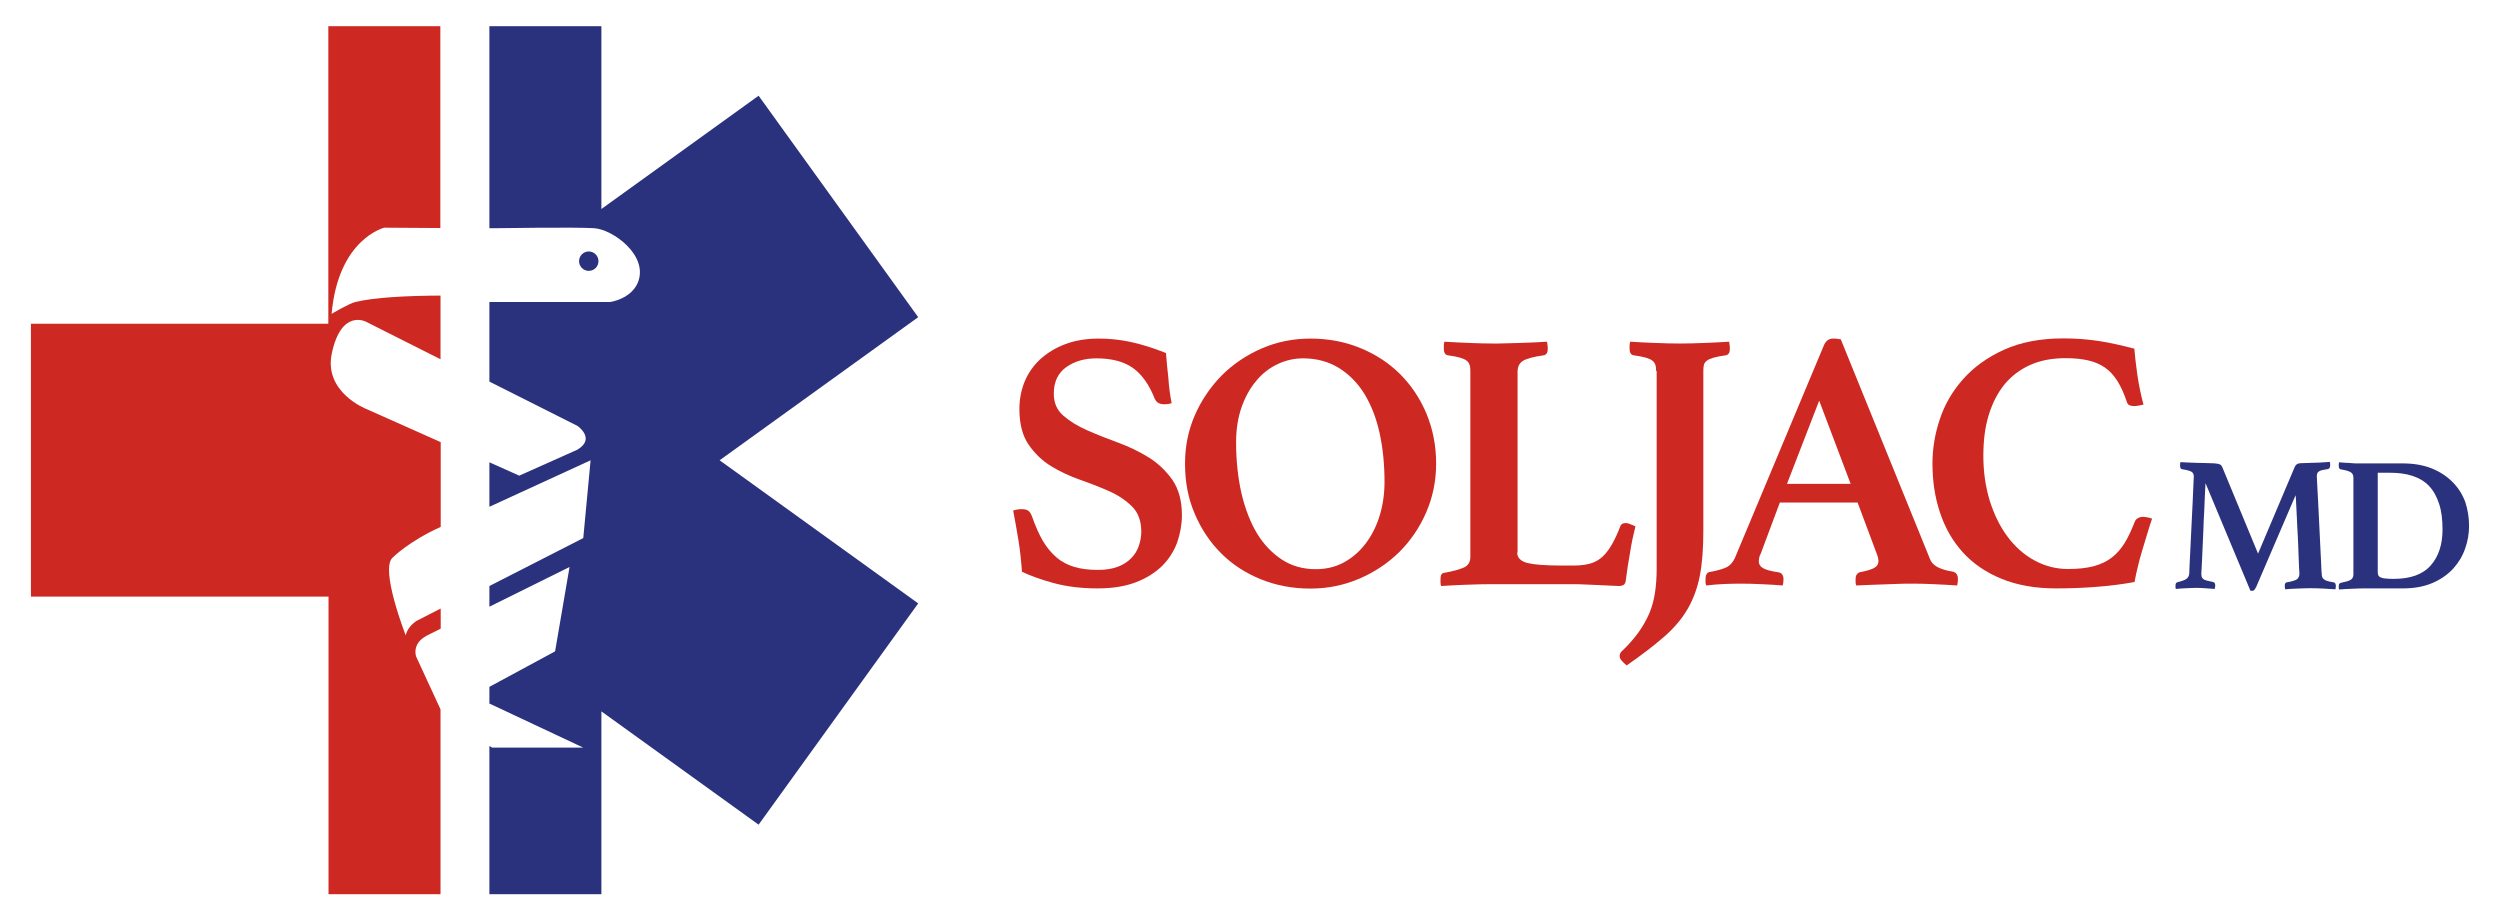 <?xml version="1.0" encoding="utf-8"?>
<!-- Generator: Adobe Illustrator 27.2.0, SVG Export Plug-In . SVG Version: 6.00 Build 0)  -->
<svg version="1.1" id="Capa_1" xmlns="http://www.w3.org/2000/svg" xmlns:xlink="http://www.w3.org/1999/xlink" x="0px" y="0px"
	 viewBox="0 0 1366 503" style="enable-background:new 0 0 1366 503;" xml:space="preserve">
<style type="text/css">
	.st0{fill:#2A317D;}
	.st1{fill:#CD2822;}
</style>
<g>
	<g>
		<g>
			<circle class="st0" cx="321.7" cy="142.7" r="5.3"/>
			<path class="st0" d="M501.7,173.3l-87.2-121l-85.9,61.9V14.3h-61.2v110.4l2.7,0c0,0,44.7-0.7,54.7,0s29.6,14.8,23.8,29.5
				c-3.7,9.2-15.1,10.8-15.1,10.8h-66.1v43.5l48.1,24.2c0,0,10.2,6.9,0,13l-31.8,14.2l-16.3-7.3v24.3l55.3-25.4l-4,42.5l-51.3,26.2
				v11.3l43.8-21.7l-7.9,46.1l-35.9,19.4v9.1l51.3,24.1h-49.8l-1.5-0.9v81h61.2v-99.9l85.9,61.9l87.2-120.9l-108.5-78.2L501.7,173.3
				z"/>
		</g>
		<path class="st1" d="M227.4,358.8c0,0-2.7-7,5.8-11.5l7.6-3.8v-11l-13.3,6.8c0,0-4.9,3.1-5.8,7.9c0,0-14.2-36.2-7.2-42.5
			c0,0,8.9-9,26.3-16.8v-46.3L200,223.4c0,0-23.2-9.1-18.7-30.3c5.2-24.6,18.7-17.3,18.7-17.3l40.7,20.5v-34.8
			c-18.8,0.1-36.1,1-46.5,3.5c-3.5,0.8-13,6.5-13,6.5c3.6-41.1,28.8-47.1,28.8-47.1l30.6,0.2V14.3h-61.2v162.6H16.9v149.1h162.6
			v162.6h61.2v-101L227.4,358.8z"/>
	</g>
	<g>
		<path class="st1" d="M640.2,220.3c-1.2,0.4-2.5,0.6-3.8,0.6c-1.9,0-3.2-0.4-4-1.1c-0.8-0.7-1.3-1.5-1.6-2.3
			c-3.1-7.7-7.1-13.2-12-16.6c-4.9-3.4-11.5-5.1-19.7-5.1c-6.5,0-12,1.6-16.5,4.8c-4.5,3.2-6.8,8-6.8,14.5c0,5,1.7,9,5.2,12
			c3.4,3,7.8,5.7,13,8c5.2,2.3,10.8,4.5,16.8,6.7c6,2.2,11.6,4.9,16.8,8.1c5.2,3.2,9.5,7.4,13,12.3c3.4,5,5.2,11.4,5.2,19.2
			c0,5.1-0.9,10.1-2.6,15c-1.8,4.9-4.5,9.1-8.3,12.9c-3.8,3.7-8.6,6.7-14.4,8.9c-5.8,2.2-12.7,3.3-20.8,3.3c-8.9,0-16.9-1-23.9-2.9
			c-7-1.9-12.8-4-17.4-6.2c-0.4-5.8-1-11.5-1.9-17.1c-0.9-5.6-1.9-11-2.9-16.3c1.3-0.5,2.9-0.8,4.7-0.8c1.6,0,2.8,0.3,3.6,0.9
			c0.8,0.6,1.5,1.7,2,3.1c1.8,5.1,3.7,9.5,5.9,13.3c2.2,3.7,4.7,6.7,7.5,9.1c2.8,2.4,6.1,4.1,9.8,5.2c3.7,1.1,8,1.6,12.9,1.6
			c4.2,0,7.8-0.6,10.7-1.7c3-1.1,5.4-2.7,7.3-4.6c1.9-1.9,3.3-4.1,4.2-6.7c0.9-2.6,1.4-5.2,1.4-7.9c0-5.8-1.7-10.4-5-13.7
			c-3.3-3.3-7.4-6.1-12.3-8.3c-4.9-2.2-10.3-4.3-16-6.3c-5.7-2-11.1-4.5-16-7.5c-4.9-3-9-7-12.3-11.8c-3.3-4.8-5-11.3-5-19.4
			c0-5.4,1-10.4,2.9-15.1c2-4.7,4.8-8.7,8.6-12.2c3.8-3.4,8.3-6.2,13.7-8.2c5.3-2,11.4-3,18.3-3c5.7,0,11.4,0.6,17.1,1.8
			c5.7,1.2,12.2,3.2,19.5,6.1c0.3,4,0.7,8.6,1.3,13.7C638.7,211.7,639.4,216.3,640.2,220.3z"/>
		<path class="st1" d="M647.5,253.3c0-9.4,1.8-18.3,5.4-26.5c3.6-8.2,8.5-15.4,14.7-21.7c6.2-6.2,13.5-11.1,21.8-14.7
			c8.3-3.6,17.2-5.4,26.6-5.4c9.7,0,18.8,1.7,27.1,5.1c8.4,3.4,15.6,8.1,21.8,14.2c6.1,6.1,11,13.3,14.5,21.7
			c3.5,8.4,5.3,17.5,5.3,27.3c0,9.4-1.8,18.3-5.4,26.6c-3.6,8.3-8.5,15.5-14.7,21.7c-6.2,6.1-13.5,11-21.9,14.6
			c-8.4,3.6-17.3,5.4-26.7,5.4c-9.7,0-18.8-1.7-27.1-5.1c-8.4-3.4-15.6-8.1-21.7-14.2c-6.1-6.1-10.9-13.3-14.4-21.6
			C649.2,272.4,647.5,263.3,647.5,253.3z M718.9,311c5.7,0,10.8-1.2,15.4-3.7c4.6-2.5,8.5-5.9,11.8-10.2c3.3-4.3,5.9-9.4,7.7-15.2
			c1.8-5.8,2.7-12,2.7-18.6c0-9.6-0.9-18.5-2.7-26.7c-1.8-8.2-4.6-15.3-8.3-21.4c-3.7-6-8.4-10.7-14-14.2
			c-5.6-3.4-12.1-5.2-19.5-5.2c-4.7,0-9.3,1-13.8,3.1c-4.5,2.1-8.4,5.1-11.7,9.1c-3.4,4-6.1,8.8-8.1,14.5c-2,5.7-3,12.1-3,19.2
			c0,10,1,19.2,2.9,27.7c2,8.5,4.8,15.8,8.5,22c3.7,6.1,8.3,10.9,13.7,14.4C705.9,309.3,712,311,718.9,311z"/>
		<path class="st1" d="M829,301.9c0,2.8,1.8,4.7,5.5,5.7c3.6,0.9,9.6,1.4,18,1.4h7.7c3.4,0,6.3-0.4,8.8-1.1c2.5-0.7,4.7-2,6.6-3.7
			c1.9-1.8,3.6-4,5.2-6.8c1.6-2.8,3.1-6.1,4.6-10c0.4-1.1,1.4-1.6,3-1.6c0.7,0,1.5,0.2,2.4,0.6c0.9,0.4,1.9,0.8,2.8,1.2
			c-1.1,4.3-2.1,9-2.9,14.1c-0.9,5.1-1.7,10-2.3,14.9c-0.1,1.6-0.6,2.6-1.3,3c-0.7,0.4-1.5,0.6-2.3,0.6c-1.1,0-2.6-0.1-4.6-0.2
			c-2-0.1-4.1-0.2-6.4-0.3c-2.3-0.1-4.6-0.2-7-0.3c-2.4-0.1-4.4-0.2-6.2-0.2h-45.9c-3.9,0-8.4,0.1-13.5,0.3s-9.6,0.4-13.7,0.7
			c-0.3-0.5-0.4-1.2-0.4-2.1c0-0.9,0-1.5,0-1.9c0-2,0.7-3.1,2-3.2c5.1-0.9,8.8-2,11-3c2.2-1.1,3.3-3,3.3-5.7V202.7
			c0-1.3-0.1-2.5-0.4-3.3c-0.3-0.9-0.8-1.7-1.6-2.3c-0.8-0.7-2.1-1.2-3.7-1.7c-1.7-0.5-3.9-0.9-6.8-1.3c-1.4-0.4-2-1.6-2-3.4
			c0-0.4,0-1,0-1.8c0-0.8,0.1-1.6,0.4-2.2c4.3,0.3,8.9,0.5,13.8,0.7c4.9,0.2,9.2,0.3,13,0.3c1.9,0,4,0,6.5-0.1
			c2.4-0.1,5-0.1,7.6-0.2c2.6-0.1,5.3-0.2,7.9-0.3c2.6-0.1,5-0.3,7.2-0.4c0.1,0.7,0.2,1.4,0.3,2.2c0.1,0.8,0.1,1.4,0.1,1.8
			c0,1.9-0.7,3-2,3.4c-5.8,0.8-9.7,1.9-11.6,3.1c-2,1.3-2.9,3.3-2.9,6V301.9z"/>
		<path class="st1" d="M904.9,202.7c0-1.3-0.1-2.5-0.4-3.3c-0.3-0.9-0.8-1.7-1.6-2.3c-0.8-0.7-2.1-1.2-3.7-1.7
			c-1.7-0.5-3.9-0.9-6.8-1.3c-1.4-0.4-2-1.6-2-3.4c0-0.4,0-1,0-1.8c0-0.8,0.1-1.6,0.4-2.2c4.3,0.3,8.9,0.5,13.9,0.7
			c4.9,0.2,9.3,0.3,13.3,0.3c3.8,0,8.1-0.1,13-0.3c4.9-0.2,9.4-0.4,13.8-0.7c0.1,0.7,0.2,1.4,0.3,2.2c0.1,0.8,0.1,1.4,0.1,1.8
			c0,1.9-0.7,3-2,3.4c-2.8,0.4-5.1,0.8-6.8,1.3c-1.7,0.5-3,1-3.8,1.7c-0.9,0.7-1.4,1.5-1.6,2.3c-0.2,0.9-0.3,2-0.3,3.3v87.6
			c0,9.4-0.6,17.5-1.9,24.2c-1.3,6.7-3.5,12.7-6.6,18.1c-3.1,5.4-7.4,10.5-12.9,15.3c-5.5,4.8-12.3,10-20.5,15.7
			c-1.1-0.9-2-1.8-2.7-2.6c-0.7-0.8-1.1-1.6-1.1-2.4c0-1.1,0.3-2,1-2.6c3.8-3.6,6.9-7.2,9.3-10.5c2.4-3.4,4.4-6.9,5.9-10.4
			c1.5-3.6,2.5-7.4,3.1-11.3c0.6-4,0.9-8.3,0.9-13.1V202.7z"/>
		<path class="st1" d="M1015,274.6h-42.5L962,302.7c-0.4,0.7-0.7,1.4-0.8,2.2c-0.1,0.8-0.2,1.4-0.2,1.8c0,1.5,0.7,2.7,2.1,3.6
			c1.4,0.9,4.3,1.8,8.6,2.4c1.9,0.3,2.8,1.6,2.8,3.8c0,0.9-0.1,2.1-0.4,3.4c-3.6-0.3-7.5-0.5-11.5-0.7c-4-0.2-8-0.3-11.9-0.3
			c-2.7,0-5.5,0.1-8.5,0.2c-3,0.1-6.3,0.4-9.9,0.8c-0.3-0.5-0.4-1.1-0.4-1.8c0-0.7,0-1.2,0-1.6c0-2.6,0.9-3.9,2.6-4
			c4.2-0.8,7.2-1.7,9-2.6c1.8-0.9,3.3-2.6,4.4-4.9l48.8-116.6c1.1-2.3,2.7-3.4,4.9-3.4c0.7,0,1.3,0,2,0.1c0.7,0.1,1.4,0.2,2.2,0.3
			l48.8,120.2c0.8,2,2.4,3.5,4.7,4.6c2.3,1,4.8,1.7,7.5,2.1c2,0.4,3,1.8,3,4c0,1.1-0.1,2.3-0.4,3.6c-4.3-0.3-8.6-0.5-12.8-0.7
			c-4.2-0.2-8.1-0.3-11.7-0.3c-1.9,0-4.2,0-6.9,0.1c-2.7,0.1-5.5,0.2-8.3,0.3c-2.8,0.1-5.6,0.2-8.4,0.3c-2.8,0.1-5.1,0.2-7,0.3
			c-0.3-0.5-0.4-1.1-0.4-1.8c0-0.7,0-1.2,0-1.6c0-1.2,0.2-2.1,0.7-2.7c0.5-0.6,1-1,1.5-1.1c3.5-0.7,6.1-1.4,7.8-2.3
			c1.7-0.9,2.5-2.2,2.5-3.9c0-0.8-0.2-1.8-0.6-3L1015,274.6z M1011.2,264.4L994,218.9l-17.6,45.5H1011.2z"/>
		<path class="st1" d="M1123.3,321.5c-11.3,0-21.3-1.8-29.8-5.3c-8.5-3.5-15.5-8.3-21.1-14.5c-5.5-6.1-9.7-13.4-12.4-21.7
			c-2.8-8.3-4.1-17.2-4.1-26.8c0-8,1.3-16,4-24.1c2.7-8.1,6.9-15.4,12.8-22c5.8-6.5,13.2-11.9,22.3-16c9-4.1,19.8-6.2,32.4-6.2
			c6.9,0,13.3,0.5,19.3,1.4c6,0.9,12.5,2.4,19.5,4.2c0.3,3.6,0.8,8.3,1.6,14c0.8,5.7,2,11.2,3.4,16.6c-0.7,0.1-1.6,0.3-2.6,0.5
			c-1.1,0.2-1.9,0.3-2.4,0.3c-1.1,0-2-0.2-2.7-0.5c-0.7-0.3-1.2-1-1.5-2.1c-1.5-4.5-3.2-8.2-5.1-11.2c-1.9-3-4.2-5.5-6.8-7.3
			c-2.6-1.8-5.7-3.1-9.2-3.9c-3.5-0.8-7.6-1.2-12.3-1.2c-7.3,0-13.7,1.2-19.3,3.7c-5.6,2.5-10.3,6.1-14.1,10.7
			c-3.8,4.7-6.6,10.3-8.6,16.8c-2,6.5-2.9,13.9-2.9,22.2c0,8.8,1.2,16.9,3.5,24.5c2.4,7.6,5.6,14.1,9.7,19.6c4.1,5.5,9,9.9,14.7,13
			c5.7,3.1,11.8,4.7,18.4,4.7c5.4,0,10-0.5,13.9-1.5c3.8-1,7.2-2.6,9.9-4.7c2.8-2.1,5.1-4.8,7.1-8c2-3.2,3.7-7,5.4-11.3
			c0.4-1.1,1-1.9,1.9-2.3c0.9-0.5,1.8-0.7,2.7-0.7c0.7,0,1.5,0.1,2.5,0.3c1,0.2,1.9,0.4,2.5,0.7c-0.8,2.3-1.7,4.9-2.5,7.8
			c-0.9,2.9-1.8,5.9-2.7,8.9c-0.9,3-1.8,6.1-2.5,9.1c-0.7,3-1.4,6-1.9,8.8c-6.6,1.2-13.4,2.1-20.2,2.6
			C1139.1,321.2,1131.5,321.5,1123.3,321.5z"/>
	</g>
	<g>
		<path class="st0" d="M1253.9,255c0.3-0.6,0.7-1.1,1.4-1.5c0.6-0.4,2.2-0.5,4.6-0.5c0.6,0,1.4,0,2.5-0.1c1.1,0,2.3-0.1,3.5-0.1
			c1.3,0,2.5-0.1,3.8-0.2c1.3-0.1,2.4-0.1,3.3-0.2c0.1,0.4,0.2,0.7,0.2,1.1c0,0.4,0,0.6,0,0.8c0,1.1-0.4,1.8-1.2,2
			c-1.4,0.2-2.5,0.4-3.3,0.6c-0.8,0.2-1.4,0.5-1.8,0.8c-0.4,0.3-0.7,0.7-0.8,1.1c-0.1,0.4-0.2,0.9-0.2,1.5c0,0.1,0.1,1.5,0.2,4
			s0.3,5.7,0.5,9.4c0.2,3.7,0.4,7.8,0.6,12.1c0.2,4.4,0.4,8.5,0.6,12.4c0.2,3.9,0.4,7.3,0.5,10.2c0.1,2.9,0.2,4.6,0.3,5.3
			c0,0.7,0.1,1.3,0.3,1.7c0.2,0.5,0.5,0.9,1,1.2c0.5,0.4,1.1,0.7,1.9,0.9c0.8,0.2,1.9,0.5,3.3,0.7c0.8,0.1,1.2,0.8,1.2,2
			c0,0.5-0.1,1.1-0.2,1.8c-2.5-0.1-4.7-0.3-6.7-0.4c-2-0.1-4.3-0.2-6.8-0.2c-2.3,0-4.8,0.1-7.4,0.2c-2.6,0.1-4.8,0.2-6.6,0.4
			c-0.1-0.7-0.2-1.3-0.2-1.8c0-0.8,0.1-1.3,0.4-1.6c0.2-0.3,0.5-0.4,0.7-0.4c2.9-0.5,4.7-1.1,5.6-1.7c0.8-0.7,1.3-1.7,1.3-3.1
			c0-0.2-0.1-1.3-0.2-3.4c-0.1-2-0.2-4.6-0.3-7.6c-0.1-3-0.2-6.3-0.4-9.8c-0.2-3.5-0.4-6.8-0.5-9.9c-0.2-3.1-0.3-5.8-0.4-8
			c-0.1-2.3-0.2-3.6-0.3-4.1l-21.6,50.3c-0.4,0.6-0.7,1.1-0.9,1.4c-0.2,0.3-0.6,0.5-1,0.5c-0.1,0-0.4,0-0.6,0c-0.3,0-0.5,0-0.6-0.1
			l-24.5-58.7c-0.1,0.9-0.2,2.8-0.3,5.5c-0.1,2.8-0.2,6-0.4,9.5c-0.2,3.6-0.4,7.4-0.5,11.3c-0.2,4-0.3,7.6-0.5,11
			c-0.1,3.4-0.3,6.2-0.4,8.5c-0.1,2.3-0.2,3.5-0.2,3.7c0,0.6,0.1,1.2,0.2,1.6c0.1,0.5,0.4,0.9,0.8,1.2c0.4,0.4,1.1,0.7,1.9,0.9
			c0.8,0.2,2,0.5,3.5,0.8c0.8,0.1,1.2,0.8,1.2,2c0,0.2,0,0.5-0.1,0.8c0,0.3-0.1,0.6-0.2,1c-1.9-0.1-3.7-0.3-5.3-0.4
			c-1.6-0.1-3.2-0.2-4.9-0.2c-1.4,0-3.2,0.1-5.3,0.2s-4,0.2-5.7,0.4c-0.1-0.3-0.2-0.6-0.2-0.9c0-0.4,0-0.6,0-0.8
			c0-0.8,0.1-1.3,0.3-1.5c0.2-0.2,0.5-0.4,0.8-0.5c2.2-0.5,3.8-1.1,4.7-1.7c1-0.6,1.5-1.6,1.7-2.8c0-0.6,0.1-2.3,0.2-5.1
			c0.1-2.8,0.3-6.2,0.5-10.1c0.2-3.9,0.4-8.1,0.6-12.4c0.2-4.4,0.4-8.5,0.6-12.2c0.2-3.8,0.3-6.9,0.4-9.4s0.2-3.9,0.2-4
			c0-1.2-0.4-2.1-1.2-2.6c-0.8-0.5-2.5-1-5.1-1.4c-0.8-0.1-1.2-0.7-1.2-2c0-0.2,0-0.5,0-0.8c0-0.4,0.1-0.7,0.2-1.1
			c0.9,0.1,2.2,0.1,3.8,0.2c1.6,0.1,3.3,0.1,5,0.2c1.7,0,3.3,0.1,4.7,0.1c1.5,0,2.5,0.1,3.2,0.1c1.3,0,2.3,0.1,3,0.2
			c0.7,0.1,1.3,0.2,1.7,0.4c0.4,0.1,0.7,0.4,0.9,0.6c0.2,0.3,0.3,0.6,0.5,0.8l19.6,47.4L1253.9,255z"/>
		<path class="st0" d="M1349.1,287.3c0,4.2-0.7,8.3-2.1,12.3c-1.4,4.1-3.6,7.8-6.5,11c-3,3.3-6.7,5.9-11.3,7.9s-10,3-16.2,3h-21.6
			c-1.8,0-4,0.1-6.4,0.2s-4.7,0.2-6.9,0.4c-0.1-0.3-0.2-0.6-0.2-0.9c0-0.4,0-0.6,0-0.8c0-0.8,0.1-1.3,0.4-1.5
			c0.2-0.2,0.5-0.4,0.9-0.5c2-0.4,3.7-0.8,4.9-1.4c1.2-0.6,1.8-1.6,1.8-3.1v-52.9c0-1.4-0.5-2.4-1.5-3c-1-0.6-2.8-1.1-5.2-1.5
			c-0.6-0.1-0.9-0.4-1.1-0.7c-0.1-0.3-0.2-0.8-0.2-1.3c0-0.2,0-0.5,0-0.8c0-0.4,0.1-0.7,0.2-1.1c1.5,0.1,2.8,0.2,4,0.3
			c1.2,0,2.2,0.1,3.2,0.2c1,0.1,2,0.1,3,0.1c1,0,2,0,3.1,0h21.4c6,0,11.2,0.9,15.8,2.7c4.5,1.8,8.3,4.3,11.4,7.4
			c3.1,3.1,5.4,6.7,7,10.9C1348.3,278.2,1349.1,282.6,1349.1,287.3z M1334.6,289.3c0-5.5-0.6-10.2-1.9-14.1
			c-1.3-3.9-3.1-7.2-5.5-9.7c-2.4-2.5-5.4-4.3-9.1-5.5c-3.6-1.2-7.8-1.7-12.4-1.7h-6.5v54.2c0,0.7,0.1,1.3,0.3,1.8
			c0.2,0.5,0.6,0.9,1.3,1.2c0.6,0.3,1.5,0.5,2.6,0.6c1.1,0.1,2.6,0.2,4.5,0.2c9.1,0,15.9-2.4,20.2-7.3
			C1332.4,304.2,1334.6,297.6,1334.6,289.3z"/>
	</g>
</g>
</svg>
